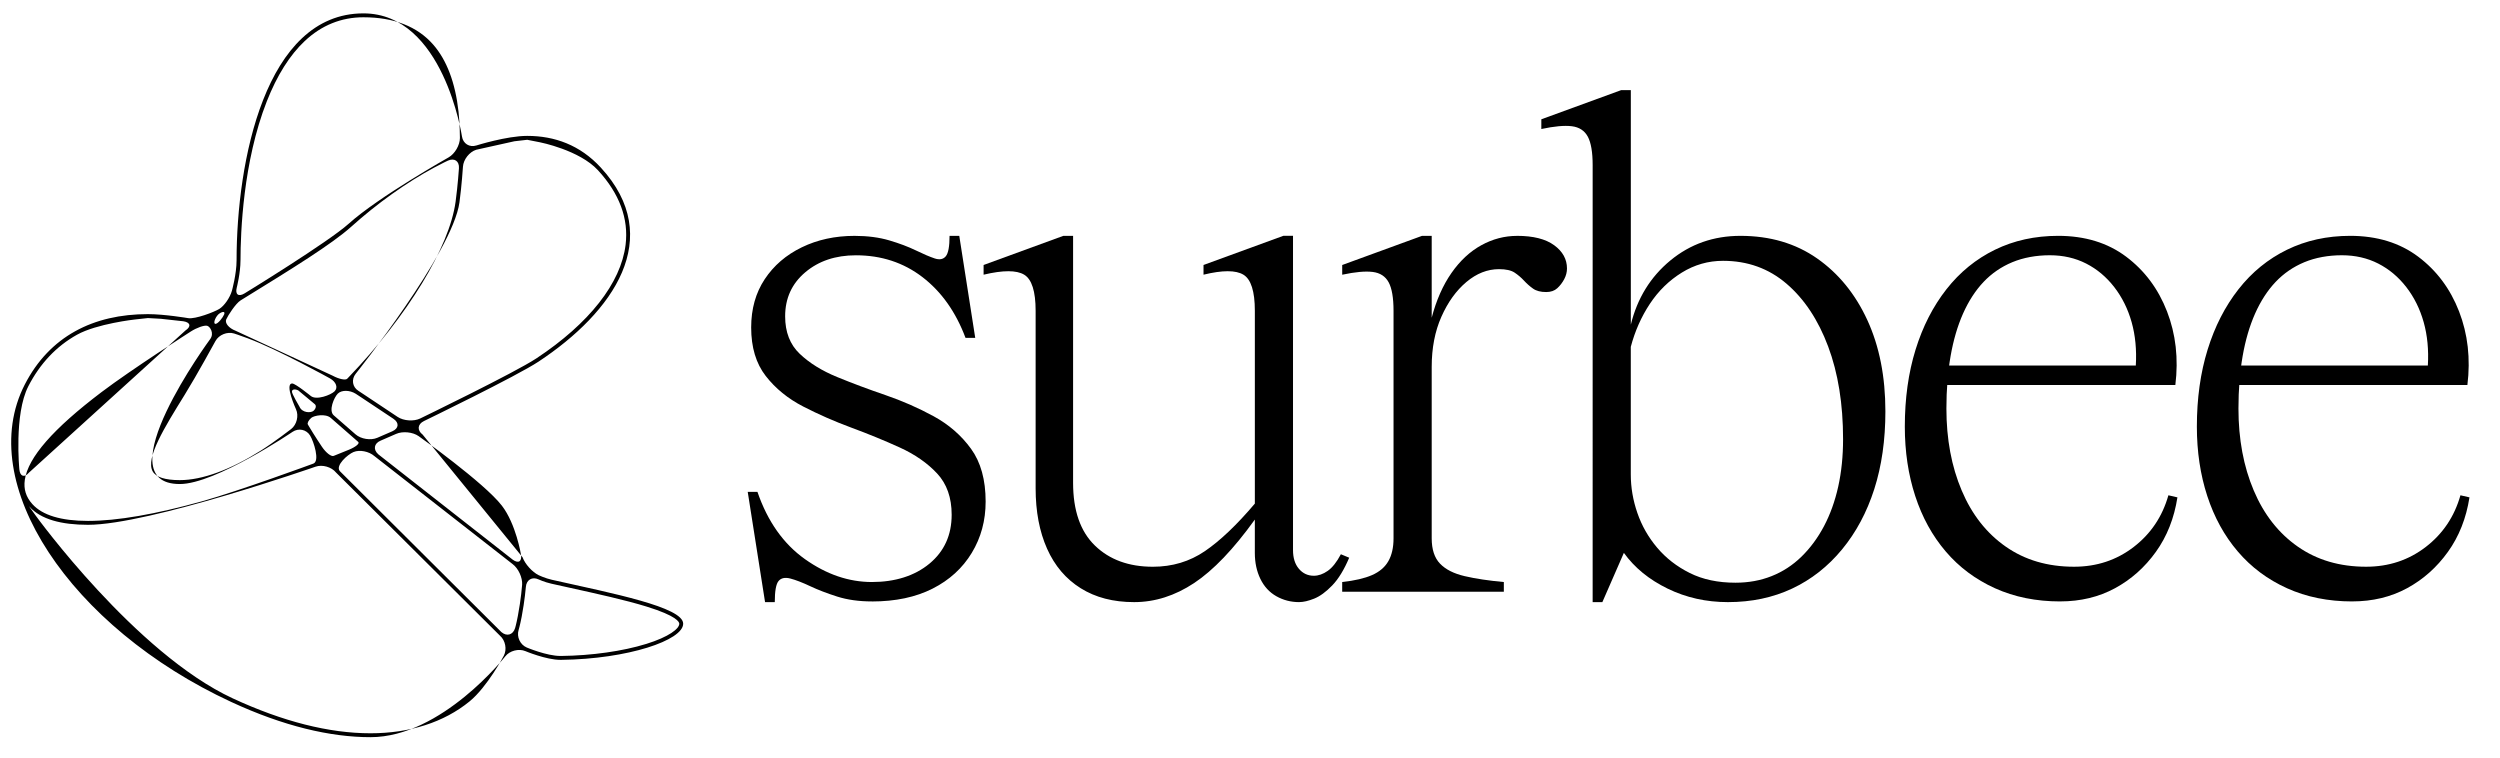 <?xml version="1.0" encoding="UTF-8"?>
<svg id="Layer_1" xmlns="http://www.w3.org/2000/svg" version="1.1" viewBox="0 0 1920 582.19">
  <!-- Generator: Adobe Illustrator 29.6.1, SVG Export Plug-In . SVG Version: 2.1.1 Build 9)  -->
  <defs>
    <style>
      .st0 {
        display: none;
        fill: #b3b3b3;
      }
    </style>
  </defs>
  <path class="st0" d="M1263.19,509.53c-41.34,10.98-83.26,19.68-125.55,26.02-9.18,1.38-19.78,3.32-28.45-.45-22.73,33.5-58.53,48.38-99.15,50.61-6.13.32-12.39.36-18.73.15-16.08-.55-32.64-2.86-49.32-6.58-34.84-7.74-69.9-21.6-100.95-38.51-19.2-10.43-36.86-22.01-51.91-34.1-8.78-6.91-16.61-13.99-23.44-21.07-39.59-41.24-69.09-97.25-61.36-153.89,7.68-56.6,63.68-107.53,119.33-94.52,31.59,7.35,55.83,31.95,84.48,47.21-15.03-24.65-14.01-74.95-14.63-94.85-1.51-48.55,5.37-97.44,20.54-143.61,4.69-14.36,11.8-27.56,21.05-38.68,3.17-3.83,6.54-7.39,10.2-10.65,15.5-13.94,35.31-22.59,58.5-22.74,18.61-.12,34.37,5.23,46.97,14.45,3.85,2.77,7.42,5.92,10.65,9.4,16.7,17.76,25.3,43.62,24.39,70.99-.34,10.03-1.45,20.15-3.22,30.27,10.49-6.91,21.82-12.11,33.53-15.24,4.79-1.31,9.61-2.26,14.49-2.81,20.69-2.42,41.86,1.95,60.87,15.22,15.27,10.65,25.04,24.12,29.99,38.93,1.56,4.49,2.64,9.11,3.28,13.83,3.37,24.13-4.54,50.21-21.09,72.02-10.56,13.92-23.1,26.65-37.1,38.18-3.11,2.57-6.3,5.09-9.59,7.53-33.53,25.3-73.71,44.02-112.76,55.58,4.78,1.84,9.47,3.88,14.07,6.19,7.42,3.79,14.51,8.29,21.05,13.38,7.19,5.67,13.79,12,19.75,18.93,22.53,26.36,35.53,61.09,34.48,95.73,9.32,1.75,18.64,4.8,26.29,6.69,30.32,7.43,60.63,14.88,90.96,22.33,2.92.72,5.82,1.43,8.74,2.15,15.87,3.9,24.6,16.34,3.66,21.91h-.02Z"/>
  <g>
    <path d="M669.62,461.9c-9.95,0-18.83-1.25-26.64-3.73-7.82-2.49-14.74-5.14-20.78-7.99-6.04-2.84-11.1-4.79-15.18-5.86-4.09-1.07-7.11-.44-9.06,1.87-1.96,2.31-2.93,7.72-2.93,16.25h-7.46l-13.32-84.71h7.46c7.81,22.73,19.98,39.96,36.49,51.68,16.52,11.72,33.65,17.58,51.41,17.58s32.85-4.7,44.22-14.12c11.36-9.41,17.05-21.93,17.05-37.56,0-13.14-3.73-23.71-11.19-31.7s-17.05-14.65-28.77-19.98c-11.72-5.33-24.07-10.39-37.03-15.18-12.97-4.79-25.31-10.21-37.03-16.25-11.72-6.04-21.31-13.85-28.77-23.44s-11.19-22.02-11.19-37.29c0-14.2,3.46-26.55,10.39-37.03,6.93-10.47,16.42-18.65,28.5-24.51,12.07-5.86,25.57-8.79,40.49-8.79,9.94,0,18.82,1.16,26.64,3.46,7.81,2.31,14.65,4.89,20.51,7.73,5.86,2.85,10.66,4.89,14.38,6.13,3.73,1.25,6.57.72,8.52-1.6,1.95-2.31,2.93-7.54,2.93-15.72h7.46l12.25,78.32h-7.46c-7.46-19.89-18.47-35.43-33.03-46.62-14.57-11.19-31.62-16.78-51.15-16.78-15.63,0-28.59,4.35-38.89,13.05-10.31,8.71-15.45,19.98-15.45,33.83,0,12.08,3.73,21.67,11.19,28.77,7.46,7.11,17.05,13.05,28.77,17.85s24.06,9.42,37.03,13.85c12.96,4.45,25.31,9.86,37.03,16.25,11.72,6.39,21.31,14.74,28.77,25.04,7.46,10.31,11.19,23.8,11.19,40.49,0,14.57-3.55,27.7-10.66,39.43-7.11,11.72-17.14,20.87-30.1,27.44-12.97,6.57-28.5,9.86-46.62,9.86l.03-.02Z"/>
    <path d="M997.8,462.43c-6.39,0-12.25-1.51-17.58-4.53s-9.41-7.46-12.25-13.32c-2.85-5.86-4.26-12.52-4.26-19.98v-25.57c-16.34,22.73-31.88,38.98-46.62,48.75-14.74,9.76-30.1,14.65-46.08,14.65s-29.66-3.55-41.02-10.66c-11.37-7.1-19.98-17.22-25.84-30.37-5.86-13.14-8.79-28.59-8.79-46.35v-136.39c0-14.92-2.93-24.15-8.79-27.7-5.86-3.55-16.25-3.55-31.17,0v-7.46l61.27-22.38h7.46v189.67c0,21.31,5.59,37.39,16.78,48.22,11.19,10.84,26.01,16.25,44.49,16.25,14.92,0,28.24-4,39.96-11.99,11.72-7.99,24.51-20.15,38.36-36.5v-148.11c0-14.92-2.93-24.15-8.79-27.7-5.86-3.55-16.07-3.55-30.63,0v-7.46l61.27-22.38h7.46v241.35c0,6.04,1.51,10.84,4.53,14.38,3.01,3.55,6.83,5.33,11.45,5.33,3.55,0,7.1-1.24,10.66-3.73,3.55-2.48,6.93-6.74,10.12-12.79l6.39,2.66c-3.91,9.24-8.26,16.34-13.05,21.31s-9.42,8.34-13.85,10.12c-4.45,1.77-8.26,2.66-11.46,2.66l-.02.02Z"/>
    <path d="M1165.08,181.13c12.43,0,21.93,2.4,28.5,7.19s9.86,10.75,9.86,17.85c0,2.85-.72,5.59-2.13,8.26-1.42,2.66-3.2,4.98-5.33,6.93-2.13,1.96-4.98,2.93-8.52,2.93-4.26,0-7.64-.88-10.12-2.66-2.49-1.77-4.79-3.81-6.93-6.13-2.13-2.31-4.53-4.35-7.19-6.13-2.66-1.77-6.66-2.66-11.99-2.66-8.88,0-17.23,3.29-25.04,9.86-7.82,6.58-14.21,15.45-19.18,26.64-4.98,11.19-7.46,24.07-7.46,38.63v131.59c0,8.52,2.13,15.01,6.39,19.45,4.26,4.45,10.56,7.64,18.91,9.59,8.34,1.96,18.38,3.46,30.1,4.53v7.46h-124.14v-7.46c9.59-1.07,17.22-2.84,22.91-5.33,5.68-2.48,9.86-6.04,12.52-10.66,2.66-4.61,4-10.47,4-17.58v-174.75c0-9.94-1.25-17.22-3.73-21.84-2.49-4.61-6.58-7.28-12.25-7.99-5.69-.71-13.5,0-23.44,2.13v-7.46l61.27-22.38h7.46v62.87c3.55-13.49,8.61-24.95,15.18-34.36,6.57-9.41,14.2-16.52,22.91-21.31,8.7-4.79,17.85-7.19,27.44-7.19v-.02Z"/>
    <path d="M1336.63,181.13c22.73,0,42.36,5.78,58.87,17.31,16.52,11.55,29.39,27.35,38.63,47.42,9.23,20.07,13.85,43.42,13.85,70.06,0,22.03-2.85,41.91-8.52,59.67-5.69,17.76-13.94,33.22-24.77,46.35-10.84,13.14-23.62,23.18-38.36,30.1-14.74,6.93-31.17,10.39-49.28,10.39-16.7,0-32.15-3.46-46.35-10.39-14.21-6.93-25.4-16.07-33.56-27.44l-16.52,37.83h-7.46V126.78c0-9.94-1.25-17.22-3.73-21.84-2.49-4.61-6.58-7.28-12.25-7.99-5.69-.71-13.5,0-23.44,2.13v-7.46l61.27-22.38h7.46v180.08c4.97-20.25,15.09-36.67,30.37-49.28,15.27-12.6,33.21-18.91,53.81-18.91h-.02ZM1332.9,447.52c9.94,0,19.18-1.68,27.7-5.06,8.52-3.37,16.16-8.34,22.91-14.92,6.74-6.57,12.52-14.38,17.32-23.44,4.79-9.06,8.43-19.18,10.92-30.37,2.48-11.19,3.73-23.35,3.73-36.5,0-26.99-3.82-50.7-11.45-71.12-7.64-20.42-18.3-36.5-31.97-48.22-13.68-11.72-29.93-17.58-48.75-17.58-11.37,0-21.94,3.02-31.7,9.06-9.77,6.04-17.94,14.04-24.51,23.97-6.58,9.95-11.46,20.96-14.65,33.03v98.03c0,9.95,1.68,19.8,5.06,29.57,3.37,9.77,8.43,18.65,15.18,26.64,6.74,7.99,15.09,14.48,25.04,19.45,9.94,4.98,21.66,7.46,35.16,7.46h0Z"/>
    <path d="M1582.24,461.9c-18.47,0-35.16-3.38-50.08-10.12s-27.53-16.16-37.83-28.24c-10.31-12.07-18.11-26.28-23.44-42.62-5.33-16.33-7.99-34.1-7.99-53.28,0-21.66,2.75-41.37,8.26-59.14,5.5-17.76,13.4-33.21,23.71-46.35,10.3-13.14,22.73-23.26,37.29-30.37,14.56-7.1,30.72-10.66,48.48-10.66,20.59,0,38,5.33,52.21,15.98,14.2,10.66,24.68,24.69,31.43,42.09,6.74,17.41,8.87,36.23,6.39,56.47h-181.14l.53-14.92h150.24c.71-12.07-.36-23.18-3.2-33.3-2.85-10.12-7.28-19.09-13.32-26.91-6.04-7.81-13.24-13.85-21.58-18.11-8.35-4.26-17.67-6.39-27.97-6.39s-20.25,1.78-28.77,5.33-15.9,8.62-22.11,15.18c-6.22,6.58-11.45,14.65-15.72,24.24-4.26,9.59-7.46,20.51-9.59,32.77-2.13,12.25-3.2,25.67-3.2,40.22,0,23.44,3.9,44.4,11.72,62.87,7.81,18.47,19.09,32.86,33.83,43.15,14.73,10.31,32.23,15.45,52.48,15.45,17.4,0,32.67-5.06,45.82-15.18,13.14-10.12,22.02-23.35,26.64-39.69l6.93,1.6c-2.49,15.98-7.99,29.93-16.52,41.82-8.52,11.9-19.01,21.23-31.43,27.97-12.44,6.74-26.46,10.12-42.09,10.12l.02.02Z"/>
    <path d="M1806.53,461.9c-18.47,0-35.16-3.38-50.08-10.12s-27.53-16.16-37.83-28.24c-10.31-12.07-18.11-26.28-23.44-42.62-5.33-16.33-7.99-34.1-7.99-53.28,0-21.66,2.75-41.37,8.26-59.14,5.5-17.76,13.4-33.21,23.71-46.35,10.3-13.14,22.73-23.26,37.29-30.37,14.56-7.1,30.72-10.66,48.48-10.66,20.59,0,38,5.33,52.21,15.98,14.2,10.66,24.68,24.69,31.43,42.09,6.74,17.41,8.87,36.23,6.39,56.47h-181.14l.53-14.92h150.24c.71-12.07-.36-23.18-3.2-33.3-2.85-10.12-7.28-19.09-13.32-26.91-6.04-7.81-13.24-13.85-21.58-18.11-8.35-4.26-17.67-6.39-27.97-6.39s-20.25,1.78-28.77,5.33-15.9,8.62-22.11,15.18c-6.22,6.58-11.45,14.65-15.72,24.24-4.26,9.59-7.46,20.51-9.59,32.77-2.13,12.25-3.2,25.67-3.2,40.22,0,23.44,3.9,44.4,11.72,62.87,7.81,18.47,19.09,32.86,33.83,43.15,14.73,10.31,32.23,15.45,52.48,15.45,17.4,0,32.67-5.06,45.82-15.18,13.14-10.12,22.02-23.35,26.64-39.69l6.93,1.6c-2.49,15.98-7.99,29.93-16.52,41.82-8.52,11.9-19.01,21.23-31.43,27.97-12.44,6.74-26.46,10.12-42.09,10.12l.02.02Z"/>
  </g>
  <path d="M424.07,445.33c-5.51-1.23-10.36-3.58-10.36-3.58-4.95-2.4-10.52-8.59-12.38-13.77l-76.76-94.22c-4.39-3.32-3.93-7.99,1.02-10.39,0,0,71.13-34.47,88.02-45.65,57.47-38.02,97.46-95.05,47.81-149.02-15.98-17.37-35.56-24.34-56.53-24.34-15.75,0-39.08,7.37-39.08,7.37-5.24,1.66-10.2-1.44-11.01-6.88,0,0-14.15-94.58-75.7-94.58-75.51,0-97.41,114.11-97.41,189.61,0,10.71-3.59,23.44-3.59,23.44-1.49,5.29-5.85,11.57-9.69,13.94s-18.48,7.99-23.91,7.07c0,0-18.08-3.08-30.94-3.08-41.99,0-75.53,17.12-94.52,54.05-39.01,75.87,35.05,186.52,158.45,243.76,40.21,18.65,76.21,27.09,107.03,27.09,54.76,0,103.55-62.1,103.55-62.1,3.4-4.33,10.33-6.12,15.4-3.99,0,0,15.98,6.71,26.95,6.71h.57c51.34-.63,93.69-15.06,93.69-27.78s-54-23.24-100.62-33.68v.02ZM19.05,368.55c2.48-17.21,21.76-39.26,58.94-67.42,22.98-17.4,68.55-46.54,68.55-46.54,4.63-2.96,10.27-4.94,12.53-4.4s5.62,5.78,2.36,10.21c0,0-81.94,111.34-23.32,111.34,27.34,0,86.6-40.1,86.6-40.1,4.56-3.08,10.61-1.81,13.44,2.84s7.65,19.67,2.49,21.57c0,0-57,21-85.55,28.97-35.74,9.98-65.18,15.04-87.49,15.04-20.67,0-35.05-4.35-42.76-12.92-4.91-5.46-6.81-11.54-5.79-18.59h0ZM190.64,259.96c23.05,8.59,62.75,30.64,62.75,30.64,4.81,2.67,6.4,7.15,3.53,9.96s-13.95,7.04-18.21,3.57c0,0-11.81-9.62-14.29-9.61h-.04c-6.04.15,2.94,19.78,2.94,19.78,2.29,5,.6,11.85-3.74,15.22,0,0-12.98,10.07-23.1,16.44-23.65,14.9-45.22,22.78-62.38,22.78-11.35,0-18.36-2.27-20.85-6.74-5.61-10.07,9.02-33.67,24.5-58.66,9.51-15.35,23.71-41.4,23.71-41.4,2.63-4.83,9.08-7.44,14.33-5.8,0,0,3.92,1.23,10.85,3.81h0ZM180.86,253.98c-5.14-1.96-8.34-5.87-7.11-8.7s7.22-12.23,11.08-14.61l3.44-2.12c35.74-22.03,66.6-41.05,81.6-54.54,19.79-17.8,42.33-33.87,63.48-45.25,6.75-3.63,10.66-5.4,10.66-5.4,5.01-2.26,8.82.38,8.46,5.87,0,0-.85,12.99-2.58,25.73-4.74,34.89-36.96,87.76-82.08,134.7l-1.17,1.22c-1.29,1.32-6.31.26-11.15-2.35l-74.63-34.55h0ZM259.46,302.28c2.91-2.86,9.1-2.8,13.75.13,0,0,.16.1,4.49,2.96,11.95,7.9,24.45,16.26,24.45,16.26,4.57,3.06,4.19,7.38-.84,9.59l-11.57,5.02c-5.06,2.16-12.57.95-16.7-2.68l-16.73-14.59c-4.15-3.61.25-13.83,3.15-16.69h0ZM241.78,310.42c1.34,1.13.87,3.42-1.03,5.1s-8.66,1.79-10.8-3.28c0,0-5.88-9.82-5.75-11.55s2.31-2.11,4.86-.86l11.56,9.62,1.15.96h.01ZM237.03,327.01l-.6-1.01c-.61-1.05.58-3.33,2.64-5.08s10.84-3.55,14.99.06c0,0,9.53,8.27,19.93,17.43l1.14,1.01c1.28,1.12-1.84,3.76-6.92,5.87,0,0-3.66,1.52-10.22,4.14l-1.72.69c-1.88.74-5.92-2.39-8.99-6.95,0,0-5.84-8.69-10.26-16.16h.01ZM271.58,347.14c4.61-1.91,11.78-.51,15.92,3.11l106.17,82.96c4.42,3.27,7.72,10.43,7.32,15.92,0,0-.79,10.9-3.27,23.87-1.26,6.6-2.13,9.39-2.13,9.39-1.63,5.25-6.38,6.62-10.55,3.03l-124.11-123.66c-3.46-4.27,6.03-12.72,10.64-14.63h0ZM385.43,388.34c10.84,14.04,14.67,37.52,14.67,37.52.89,5.43-2,7.18-6.41,3.9l-103.11-80.81c-4.14-3.62-3.4-8.35,1.66-10.51l12-5.22c5.03-2.22,12.81-1.44,17.3,1.75,0,0,50.3,35.76,63.89,53.37h0ZM394.98,108.5c5.46-.63,9.93-1.14,9.94-1.14s4.42.87,9.81,1.93c0,0,30.23,5.94,44.5,21.44,16.53,17.96,23.67,37.23,21.23,57.25-3.58,29.41-27.91,60.39-68.49,87.24-16.77,11.09-89.27,46.18-89.27,46.18-4.95,2.4-12.74,1.85-17.31-1.21,0,0-13.51-9.04-26.03-17.32l-4.16-2.75c-4.56-2.88-5.48-8.75-2.04-13.04,0,0,74.5-93.25,79.72-131.71,1.72-12.69,2.68-27.39,2.68-27.39.36-5.49,4.94-11.33,10.19-12.97l29.24-6.5h-.01ZM184.71,199.89c0-21.24,1.97-75.66,20.18-122.03,7.85-19.97,17.67-35.58,29.2-46.39,12.88-12.08,28.03-18.2,45.02-18.2,23.4,0,41.44,7.07,53.62,21.02,10.38,11.89,16.92,29.18,19.42,51.39,1.03,9.14,1.06,20.29,1.06,20.29.01,5.5-3.9,12.21-8.69,14.91,0,0-53.75,30.29-76.66,50.89-15.82,14.23-80.01,53.54-80.01,53.54-4.69,2.87-7.4.87-6.01-4.46,0,0,2.86-11.02,2.86-20.97h0ZM168.69,240.65c2.78-1.72,4.32-1.32,3.43.9s-5,7.65-6.87,7.14.66-6.32,3.44-8.04ZM21.73,296.69c8.99-17.49,21.58-30.81,37.42-39.62,15.28-8.49,44.5-11.71,44.5-11.71,5.47-.6,9.94-1.09,9.94-1.09,0,0,4.49.25,9.99.56l17.3,1.91c5.43.86,6.12,4.05,1.54,7.08l-120.07,109.06c-3.58,4.18-6.94,3.12-7.48-2.35,0,0-4.17-42.36,6.87-63.84h0ZM360.57,538.72c-19.59,15.99-45.88,24.44-76.03,24.44-31.83,0-67.41-9.02-105.77-26.81C103.98,501.66,27.56,396.17,27.56,396.17c-3.23-4.45-5.6-7.78-5.27-7.38l.32.35c8.78,9.76,24.57,13.91,44.99,13.91,46.79,0,174.75-44.64,174.75-44.64,5.19-1.81,12.27.21,15.72,4.49l125.93,125.34c4.17,3.59,5.48,10.51,2.91,15.37,0,0-12.59,23.88-26.34,35.11h0ZM496.21,494.56c-17.96,5.57-41.74,8.93-65.24,9.22h-.53c-10.57,0-25.91-6.5-25.91-6.5-5.06-2.15-7.87-8.2-6.23-13.45,0,0,1.04-3.35,2.37-10.27,2.34-12.27,3.2-22.84,3.2-22.84.44-5.48,4.88-8.05,9.85-5.7,0,0,4.29,2.02,9.7,3.24,4.59,1.03,9.25,2.06,13.92,3.09,21.12,4.66,42.96,9.48,59.17,14.48,23.37,7.21,25.19,11.92,25.19,13.19,0,3.81-7.88,10.09-25.48,15.55h-.01Z"/>
</svg>